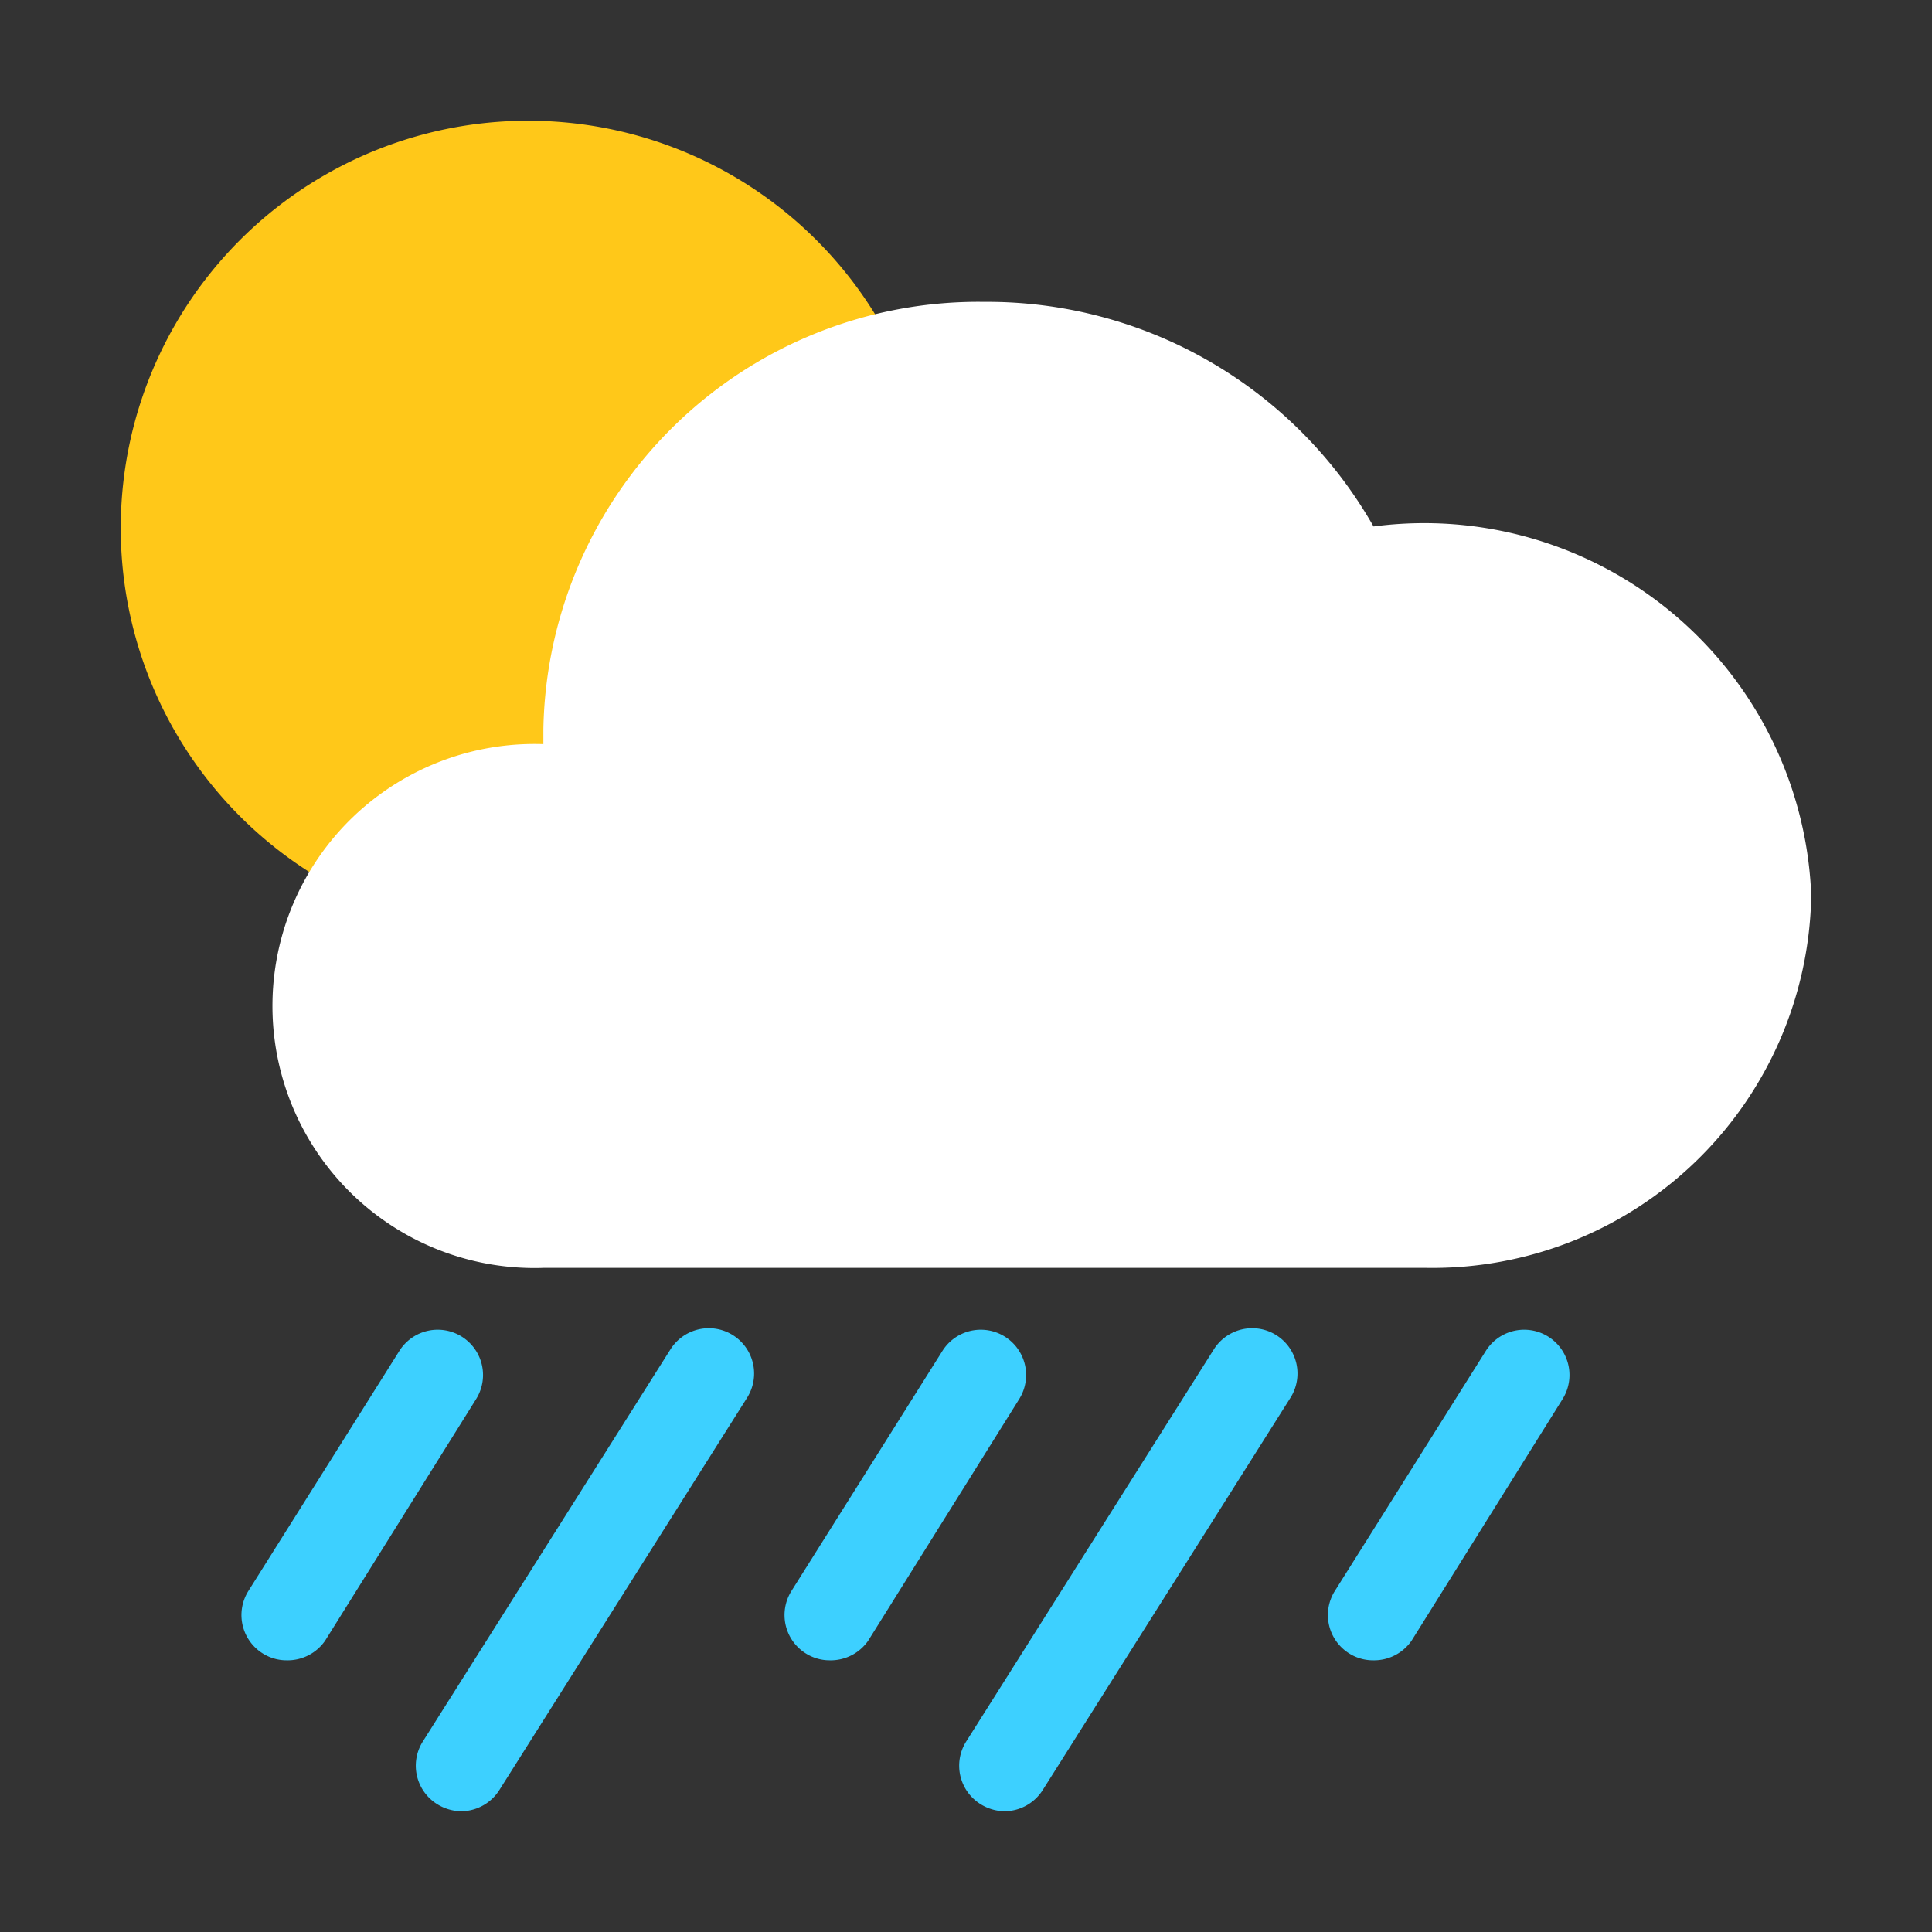 <svg id="图层_1" data-name="图层 1" xmlns="http://www.w3.org/2000/svg" viewBox="0 0 64 64"><rect x="0" y="0" width="64" height="64" fill="#333333" stroke="none"/><defs><style>.cls-1{fill:#3dd0ff;}.cls-2{fill:#ffc819;}.cls-3{fill:#fff;}</style></defs><title>301-强阵雨-Heavy Shower Rain</title><path class="cls-1" d="M9.5,55a1.48,1.48,0,0,1-.8-.23,1.5,1.5,0,0,1-.47-2.07l5-7.95a1.5,1.5,0,0,1,2.54,1.6l-5,8A1.51,1.51,0,0,1,9.5,55Z"/><path class="cls-1" d="M27.49,55a1.48,1.48,0,0,1-.8-.23,1.5,1.5,0,0,1-.47-2.07l5-7.95a1.5,1.5,0,1,1,2.54,1.6l-5,8A1.51,1.51,0,0,1,27.49,55Z"/><path class="cls-1" d="M33.29,60a1.54,1.54,0,0,1-.8-.23A1.5,1.5,0,0,1,32,57.7l8.21-13a1.5,1.5,0,0,1,2.54,1.6l-8.21,13A1.51,1.51,0,0,1,33.29,60Z"/><path class="cls-1" d="M15.29,60a1.54,1.54,0,0,1-.8-.23A1.5,1.5,0,0,1,14,57.7l8.21-13a1.5,1.5,0,0,1,2.54,1.6l-8.21,13A1.51,1.51,0,0,1,15.29,60Z"/><path class="cls-1" d="M45.49,55a1.48,1.48,0,0,1-.8-.23,1.5,1.5,0,0,1-.47-2.07l5-7.95a1.5,1.5,0,0,1,2.54,1.6l-5,8A1.51,1.51,0,0,1,45.49,55Z"/><g id="天气"><path id="路径" class="cls-2" d="M4,17.5A13.5,13.5,0,1,0,17.5,4,13.49,13.49,0,0,0,4,17.5Z"/><path id="路径-2" data-name="路径" class="cls-3" d="M18,42a8.68,8.68,0,1,1,0-17.35h0c0-.16,0-.32,0-.48A14.41,14.41,0,0,1,32.61,10,14.72,14.72,0,0,1,45.5,17.44,12.83,12.83,0,0,1,60,29.66,12.55,12.55,0,0,1,47.25,42Z"/></g></svg>
